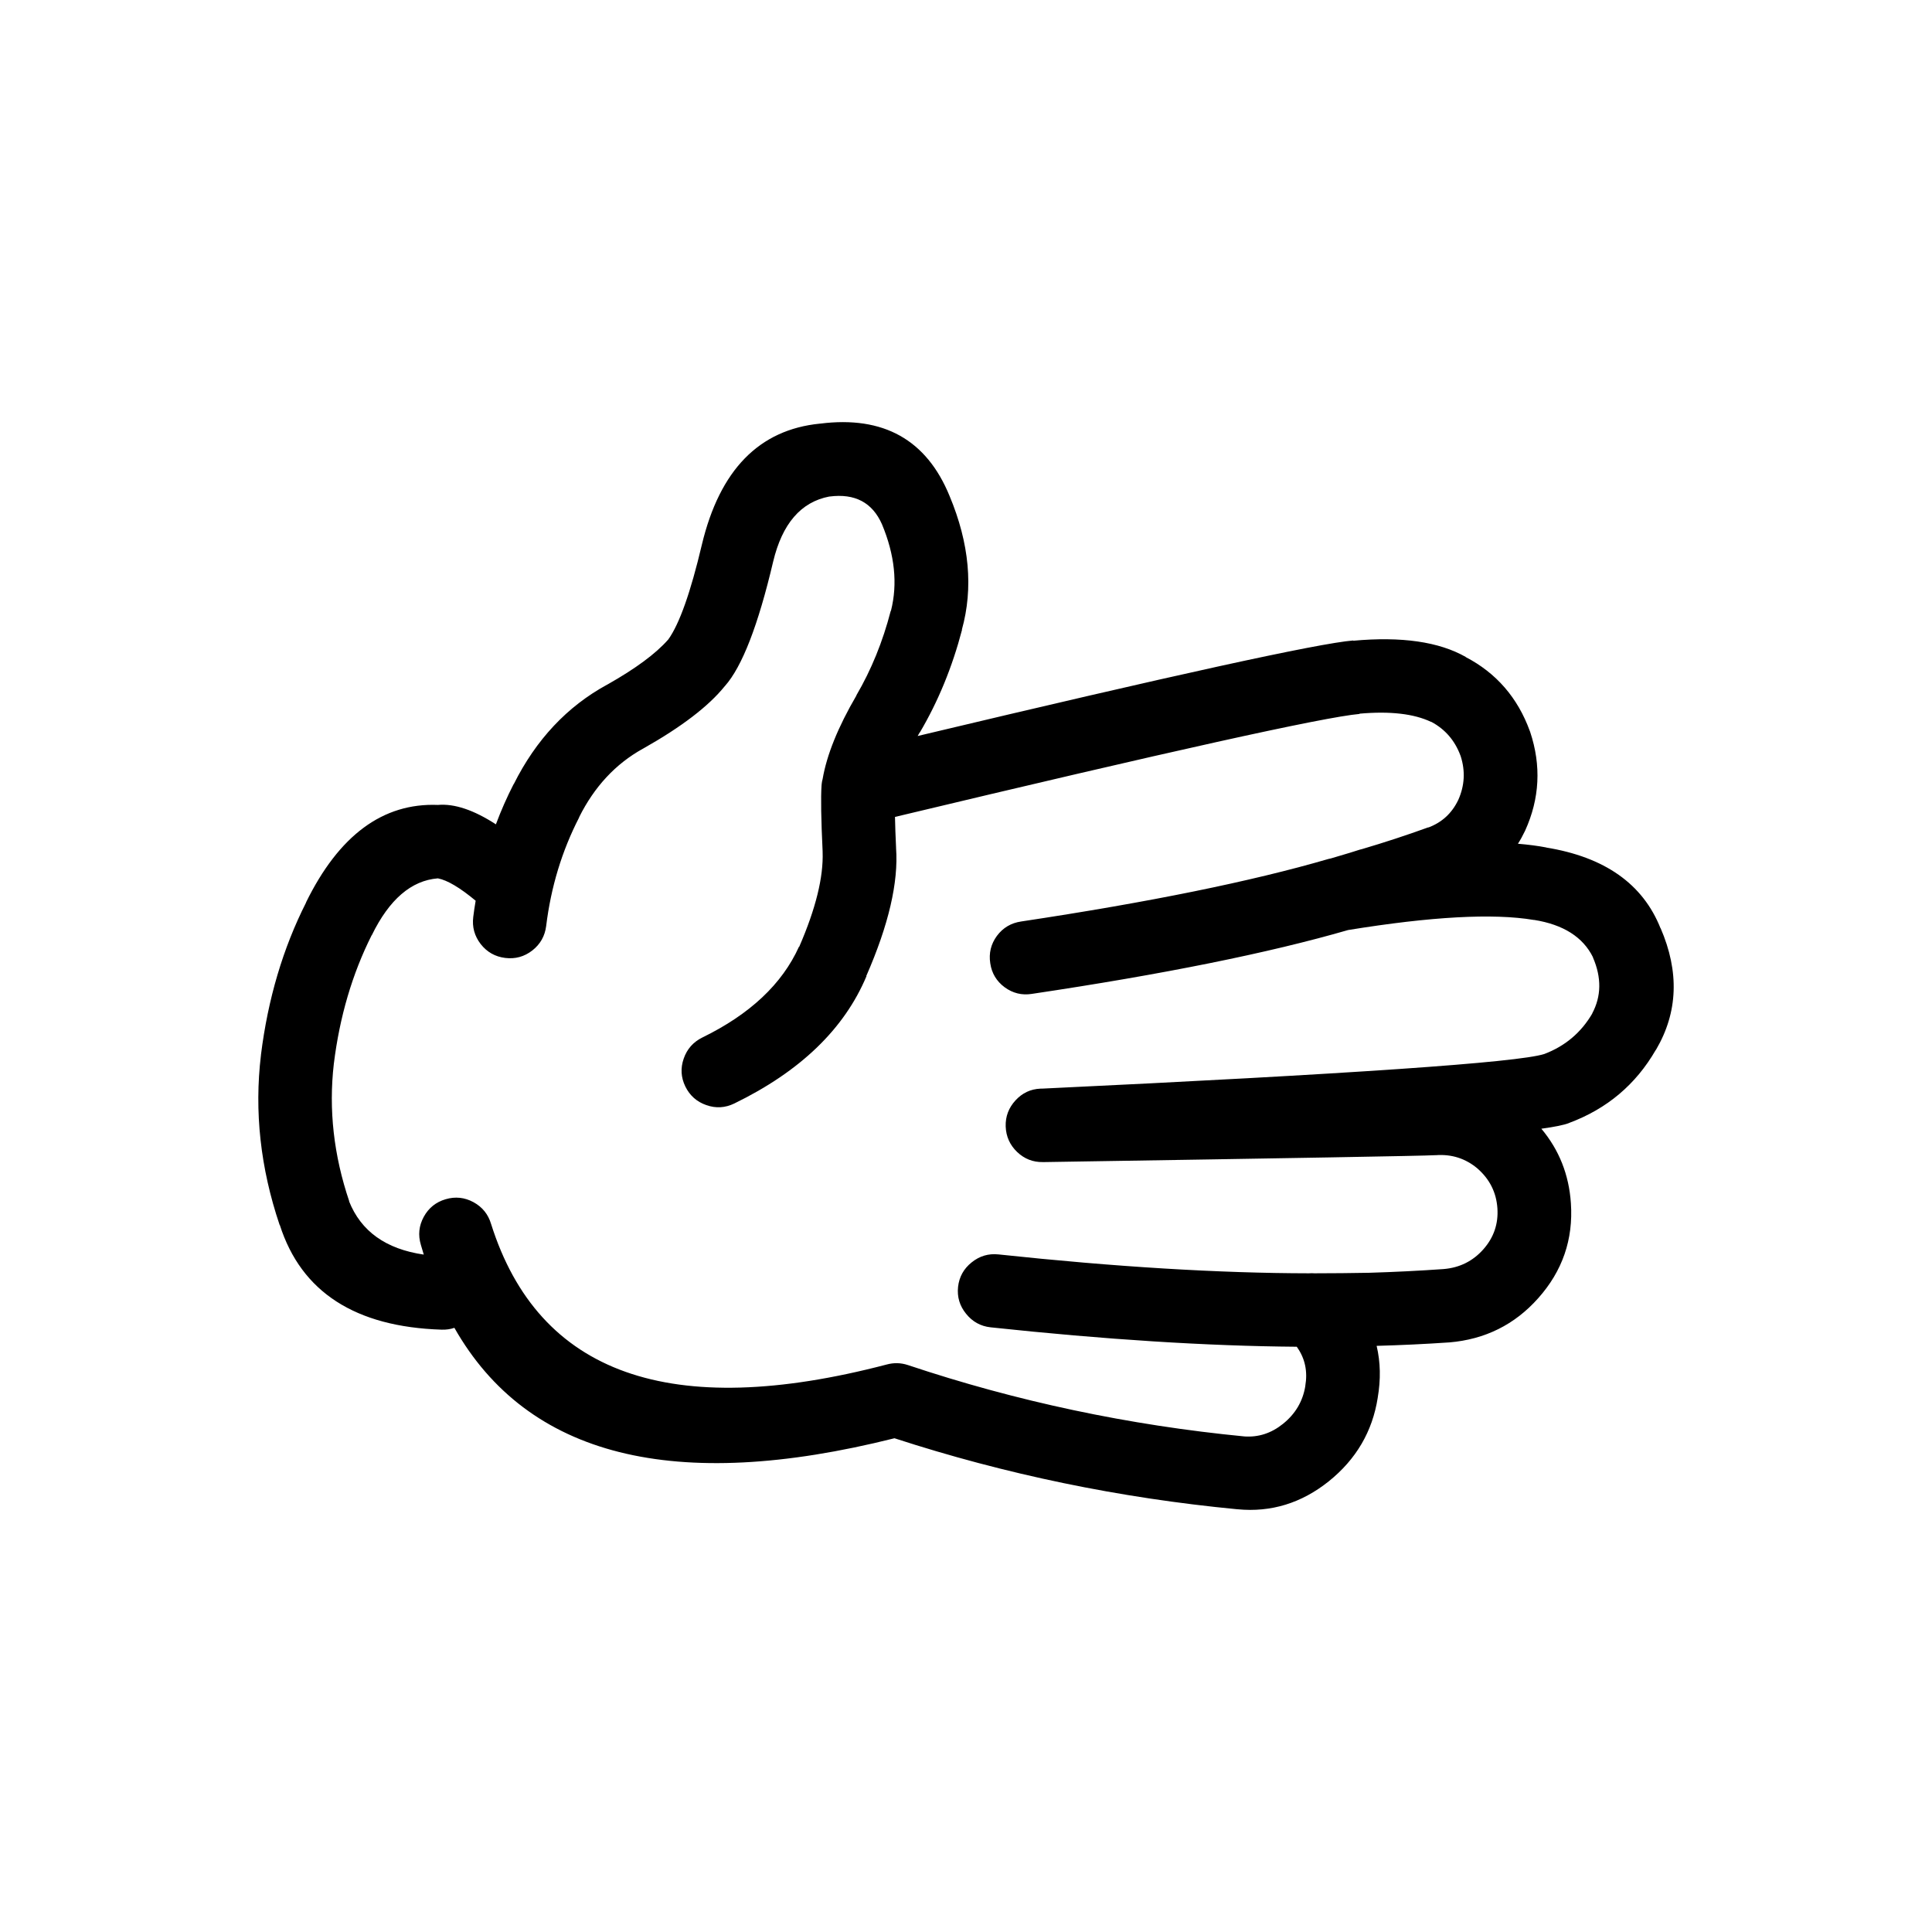 <?xml version="1.0" encoding="UTF-8" standalone="no"?>
<svg
   width="700pt"
   height="700pt"
   version="1.1"
   viewBox="0 0 700 700"
   id="svg351"
   sodipodi:docname="paper.svg"
   inkscape:version="1.1.2 (0a00cf5339, 2022-02-04)"
   xmlns:inkscape="http://www.inkscape.org/namespaces/inkscape"
   xmlns:sodipodi="http://sodipodi.sourceforge.net/DTD/sodipodi-0.dtd"
   xmlns="http://www.w3.org/2000/svg"
   xmlns:svg="http://www.w3.org/2000/svg">
  <sodipodi:namedview
     id="namedview353"
     pagecolor="#ffffff"
     bordercolor="#666666"
     borderopacity="1.0"
     inkscape:pageshadow="2"
     inkscape:pageopacity="0.0"
     inkscape:pagecheckerboard="0"
     inkscape:document-units="pt"
     showgrid="false"
     inkscape:zoom="0.77357143"
     inkscape:cx="68.513389"
     inkscape:cy="471.83749"
     inkscape:window-width="1920"
     inkscape:window-height="931"
     inkscape:window-x="0"
     inkscape:window-y="25"
     inkscape:window-maximized="1"
     inkscape:current-layer="g349"
     units="px"
     width="250mm"
     showborder="false" />
  <defs
     id="defs261">
    <symbol
       id="k"
       overflow="visible">
      <path
         d="m20.844-1.25c-1.074 0.562-2.195 0.984-3.359 1.266-1.168 0.281-2.383 0.422-3.641 0.422-3.781 0-6.777-1.051-8.984-3.156-2.211-2.113-3.312-4.977-3.312-8.594 0-3.625 1.102-6.492 3.312-8.609 2.207-2.113 5.203-3.172 8.984-3.172 1.258 0 2.473 0.148 3.641 0.438 1.164 0.281 2.285 0.699 3.359 1.25v4.703c-1.086-0.738-2.152-1.281-3.203-1.625-1.055-0.344-2.164-0.516-3.328-0.516-2.086 0-3.727 0.668-4.922 2-1.199 1.336-1.797 3.18-1.797 5.531 0 2.336 0.598 4.172 1.797 5.516 1.195 1.336 2.836 2 4.922 2 1.164 0 2.273-0.172 3.328-0.516 1.051-0.344 2.117-0.883 3.203-1.625z"
         id="path198" />
    </symbol>
    <symbol
       id="d"
       overflow="visible">
      <path
         d="m15.25-12.375c-0.48-0.227-0.953-0.395-1.422-0.5-0.469-0.102-0.945-0.156-1.422-0.156-1.398 0-2.477 0.449-3.234 1.344-0.75 0.898-1.125 2.18-1.125 3.844v7.844h-5.438v-17.016h5.438v2.797c0.695-1.113 1.5-1.926 2.406-2.438 0.906-0.508 1.992-0.766 3.266-0.766 0.176 0 0.367 0.012 0.578 0.031 0.219 0.012 0.531 0.043 0.938 0.094z"
         id="path201" />
    </symbol>
    <symbol
       id="c"
       overflow="visible">
      <path
         d="m19.594-8.547v1.547h-12.719c0.133 1.273 0.598 2.231 1.391 2.875 0.789 0.637 1.895 0.953 3.312 0.953 1.145 0 2.316-0.164 3.516-0.5 1.195-0.344 2.43-0.859 3.703-1.547v4.188c-1.293 0.492-2.586 0.855-3.875 1.094-1.281 0.25-2.562 0.375-3.844 0.375-3.086 0-5.481-0.781-7.188-2.344-1.699-1.562-2.547-3.754-2.547-6.578 0-2.781 0.832-4.961 2.5-6.547 1.676-1.594 3.984-2.391 6.922-2.391 2.676 0 4.816 0.809 6.422 2.422 1.602 1.605 2.406 3.758 2.406 6.453zm-5.594-1.812c0-1.031-0.305-1.863-0.906-2.5-0.594-0.633-1.383-0.953-2.359-0.953-1.055 0-1.906 0.297-2.562 0.891s-1.07 1.449-1.234 2.562z"
         id="path204" />
    </symbol>
    <symbol
       id="e"
       overflow="visible">
      <path
         d="m10.234-7.656c-1.137 0-1.992 0.195-2.562 0.578-0.562 0.387-0.844 0.953-0.844 1.703 0 0.688 0.227 1.23 0.688 1.625 0.457 0.387 1.098 0.578 1.922 0.578 1.02 0 1.879-0.363 2.578-1.094 0.695-0.738 1.047-1.66 1.047-2.766v-0.625zm8.312-2.047v9.703h-5.484v-2.516c-0.73 1.031-1.555 1.781-2.469 2.25-0.906 0.469-2.012 0.703-3.312 0.703-1.762 0-3.195-0.508-4.297-1.531-1.094-1.031-1.641-2.367-1.641-4.016 0-1.988 0.68-3.445 2.047-4.375 1.375-0.938 3.531-1.406 6.469-1.406h3.203v-0.422c0-0.863-0.34-1.492-1.016-1.891-0.68-0.406-1.734-0.609-3.172-0.609-1.168 0-2.258 0.121-3.266 0.359-1 0.23-1.93 0.578-2.781 1.047v-4.156c1.164-0.281 2.332-0.492 3.5-0.641 1.176-0.145 2.352-0.219 3.531-0.219 3.07 0 5.285 0.605 6.641 1.812 1.363 1.211 2.047 3.18 2.047 5.906z"
         id="path207" />
    </symbol>
    <symbol
       id="b"
       overflow="visible">
      <path
         d="m8.547-21.844v4.828h5.609v3.891h-5.609v7.219c0 0.793 0.156 1.328 0.469 1.609 0.32 0.273 0.945 0.406 1.875 0.406h2.797v3.891h-4.672c-2.148 0-3.668-0.445-4.562-1.344-0.898-0.895-1.344-2.414-1.344-4.562v-7.219h-2.703v-3.891h2.703v-4.828z"
         id="path210" />
    </symbol>
    <symbol
       id="n"
       overflow="visible">
      <path
         d="m14.188-14.516v-9.125h5.469v23.641h-5.469v-2.453c-0.75 1-1.578 1.734-2.484 2.203-0.898 0.457-1.938 0.688-3.125 0.688-2.094 0-3.82-0.832-5.172-2.5-1.344-1.664-2.016-3.805-2.016-6.422 0-2.625 0.672-4.769 2.016-6.438 1.352-1.664 3.078-2.5 5.172-2.5 1.176 0 2.219 0.234 3.125 0.703s1.734 1.203 2.484 2.203zm-3.578 11c1.156 0 2.039-0.422 2.656-1.266 0.613-0.852 0.922-2.086 0.922-3.703 0-1.625-0.309-2.859-0.922-3.703-0.617-0.852-1.5-1.281-2.656-1.281s-2.043 0.43-2.656 1.281c-0.617 0.844-0.922 2.078-0.922 3.703 0 1.617 0.305 2.852 0.922 3.703 0.613 0.844 1.5 1.266 2.656 1.266z"
         id="path213" />
    </symbol>
    <symbol
       id="m"
       overflow="visible">
      <path
         d="m11.672-3.516c1.156 0 2.039-0.422 2.656-1.266 0.613-0.852 0.922-2.086 0.922-3.703 0-1.625-0.309-2.859-0.922-3.703-0.617-0.852-1.5-1.281-2.656-1.281-1.168 0-2.062 0.43-2.688 1.281-0.625 0.855-0.938 2.09-0.938 3.703 0 1.605 0.312 2.836 0.938 3.688 0.625 0.855 1.52 1.281 2.688 1.281zm-3.625-11c0.75-1 1.578-1.734 2.484-2.203 0.914-0.469 1.969-0.703 3.156-0.703 2.094 0 3.812 0.836 5.156 2.5 1.352 1.668 2.031 3.812 2.031 6.438 0 2.617-0.68 4.758-2.031 6.422-1.344 1.668-3.062 2.5-5.156 2.5-1.188 0-2.242-0.234-3.156-0.703-0.906-0.469-1.734-1.195-2.484-2.188v2.453h-5.438v-23.641h5.438z"
         id="path216" />
    </symbol>
    <symbol
       id="l"
       overflow="visible">
      <path
         d="m0.375-17.016h5.438l4.578 11.547 3.891-11.547h5.438l-7.156 18.625c-0.719 1.895-1.559 3.219-2.516 3.969-0.961 0.758-2.219 1.141-3.781 1.141h-3.156v-3.578h1.703c0.926 0 1.598-0.148 2.016-0.438 0.414-0.293 0.742-0.82 0.984-1.578l0.141-0.469z"
         id="path219" />
    </symbol>
    <symbol
       id="f"
       overflow="visible">
      <path
         d="m2.609-17.016h5.438v17.016h-5.438zm0-6.625h5.438v4.438h-5.438z"
         id="path222" />
    </symbol>
    <symbol
       id="j"
       overflow="visible">
      <path
         d="m15.906-16.484v4.141c-1.168-0.488-2.293-0.852-3.375-1.094-1.086-0.25-2.106-0.375-3.062-0.375-1.043 0-1.812 0.133-2.312 0.391-0.5 0.262-0.75 0.656-0.75 1.188 0 0.438 0.188 0.777 0.562 1.016 0.383 0.23 1.066 0.402 2.047 0.516l0.969 0.125c2.781 0.355 4.648 0.938 5.609 1.75 0.969 0.812 1.453 2.086 1.453 3.812 0 1.812-0.672 3.18-2.016 4.094-1.336 0.906-3.328 1.359-5.984 1.359-1.117 0-2.277-0.09-3.484-0.266-1.199-0.176-2.43-0.441-3.688-0.797v-4.125c1.082 0.523 2.191 0.918 3.328 1.188 1.133 0.262 2.289 0.391 3.469 0.391 1.062 0 1.859-0.145 2.391-0.438 0.539-0.301 0.812-0.738 0.812-1.312 0-0.488-0.188-0.848-0.562-1.078-0.367-0.238-1.102-0.426-2.203-0.562l-0.953-0.125c-2.418-0.301-4.117-0.859-5.094-1.672-0.969-0.82-1.453-2.07-1.453-3.75 0-1.801 0.613-3.133 1.844-4 1.238-0.875 3.133-1.312 5.688-1.312 1 0 2.051 0.078 3.156 0.234 1.102 0.148 2.305 0.383 3.609 0.703z"
         id="path225" />
    </symbol>
    <symbol
       id="i"
       overflow="visible">
      <path
         d="m19.719-10.359v10.359h-5.469v-7.922c0-1.469-0.039-2.477-0.109-3.031-0.062-0.562-0.172-0.977-0.328-1.25-0.219-0.352-0.512-0.629-0.875-0.828-0.367-0.195-0.777-0.297-1.234-0.297-1.137 0-2.031 0.445-2.688 1.328-0.648 0.875-0.969 2.086-0.969 3.625v8.375h-5.438v-17.016h5.438v2.5c0.82-1 1.691-1.734 2.609-2.203 0.926-0.469 1.945-0.703 3.062-0.703 1.957 0 3.445 0.605 4.469 1.812 1.02 1.199 1.531 2.949 1.531 5.25z"
         id="path228" />
    </symbol>
    <symbol
       id="a"
       overflow="visible">
      <path
         d="m10.703-13.531c-1.199 0-2.117 0.434-2.75 1.297-0.637 0.867-0.953 2.117-0.953 3.75 0 1.625 0.316 2.871 0.953 3.734 0.633 0.867 1.551 1.297 2.75 1.297 1.188 0 2.094-0.43 2.719-1.297 0.633-0.863 0.953-2.109 0.953-3.734 0-1.633-0.32-2.883-0.953-3.75-0.625-0.863-1.531-1.297-2.719-1.297zm0-3.891c2.926 0 5.211 0.793 6.859 2.375 1.645 1.574 2.469 3.762 2.469 6.562 0 2.793-0.824 4.981-2.469 6.562-1.648 1.574-3.934 2.359-6.859 2.359-2.938 0-5.234-0.785-6.891-2.359-1.648-1.582-2.469-3.769-2.469-6.562 0-2.801 0.82-4.988 2.469-6.562 1.656-1.582 3.953-2.375 6.891-2.375z"
         id="path231" />
    </symbol>
    <symbol
       id="u"
       overflow="visible">
      <path
         d="m1.75-22.672h19.062v3.531l-12.172 14.719h12.516v4.422h-19.766v-3.547l12.172-14.719h-11.812z"
         id="path234" />
    </symbol>
    <symbol
       id="h"
       overflow="visible">
      <path
         d="m2.438-6.625v-10.391h5.469v1.703c0 0.93-0.008 2.09-0.016 3.484-0.012 1.387-0.016 2.312-0.016 2.781 0 1.367 0.031 2.352 0.094 2.953 0.07 0.605 0.195 1.043 0.375 1.312 0.219 0.355 0.504 0.633 0.859 0.828 0.363 0.188 0.781 0.281 1.25 0.281 1.133 0 2.023-0.43 2.672-1.297 0.645-0.875 0.969-2.086 0.969-3.641v-8.406h5.438v17.016h-5.438v-2.453c-0.824 0.992-1.695 1.719-2.609 2.188-0.918 0.469-1.93 0.703-3.031 0.703-1.961 0-3.453-0.598-4.484-1.797-1.023-1.207-1.531-2.961-1.531-5.266z"
         id="path237" />
    </symbol>
    <symbol
       id="g"
       overflow="visible">
      <path
         d="m16.359-16.484v4.438c-0.742-0.508-1.484-0.883-2.234-1.125-0.742-0.238-1.512-0.359-2.312-0.359-1.512 0-2.695 0.445-3.547 1.328-0.844 0.887-1.266 2.125-1.266 3.719 0 1.586 0.422 2.82 1.266 3.703 0.852 0.887 2.035 1.328 3.547 1.328 0.852 0 1.66-0.125 2.422-0.375 0.77-0.25 1.477-0.625 2.125-1.125v4.453c-0.855 0.312-1.719 0.547-2.594 0.703s-1.75 0.234-2.625 0.234c-3.074 0-5.477-0.785-7.203-2.359-1.73-1.57-2.594-3.758-2.594-6.562 0-2.812 0.863-5.004 2.594-6.578 1.727-1.57 4.129-2.359 7.203-2.359 0.883 0 1.758 0.078 2.625 0.234 0.863 0.156 1.727 0.391 2.594 0.703z"
         id="path240" />
    </symbol>
    <symbol
       id="t"
       overflow="visible">
      <path
         d="m13.812-23.641v3.578h-3.016c-0.773 0-1.309 0.141-1.609 0.422-0.305 0.273-0.453 0.75-0.453 1.438v1.188h4.641v3.891h-4.641v13.125h-5.438v-13.125h-2.703v-3.891h2.703v-1.188c0-1.852 0.516-3.223 1.547-4.109 1.031-0.883 2.629-1.328 4.797-1.328z"
         id="path243" />
    </symbol>
    <symbol
       id="s"
       overflow="visible">
      <path
         d="m18.375-14.188c0.688-1.051 1.504-1.852 2.453-2.406 0.945-0.551 1.988-0.828 3.125-0.828 1.957 0 3.445 0.605 4.469 1.812 1.02 1.199 1.531 2.949 1.531 5.25v10.359h-5.469v-8.875c0.008-0.125 0.016-0.258 0.016-0.406 0.008-0.145 0.016-0.348 0.016-0.609 0-1.207-0.18-2.082-0.531-2.625-0.355-0.539-0.93-0.812-1.719-0.812-1.031 0-1.828 0.43-2.391 1.281-0.562 0.855-0.855 2.086-0.875 3.688v8.359h-5.469v-8.875c0-1.883-0.164-3.098-0.484-3.641-0.324-0.539-0.902-0.812-1.734-0.812-1.043 0-1.852 0.434-2.422 1.297-0.562 0.855-0.844 2.074-0.844 3.656v8.375h-5.469v-17.016h5.469v2.5c0.664-0.969 1.43-1.691 2.297-2.172 0.875-0.488 1.832-0.734 2.875-0.734 1.176 0 2.211 0.289 3.109 0.859 0.906 0.562 1.586 1.355 2.047 2.375z"
         id="path246" />
    </symbol>
    <symbol
       id="r"
       overflow="visible">
      <path
         d="m19.719-10.359v10.359h-5.469v-7.906c0-1.477-0.039-2.492-0.109-3.047-0.062-0.562-0.172-0.977-0.328-1.25-0.219-0.352-0.512-0.629-0.875-0.828-0.367-0.195-0.777-0.297-1.234-0.297-1.137 0-2.031 0.445-2.688 1.328-0.648 0.875-0.969 2.086-0.969 3.625v8.375h-5.438v-23.641h5.438v9.125c0.82-1 1.691-1.734 2.609-2.203 0.926-0.469 1.945-0.703 3.062-0.703 1.957 0 3.445 0.605 4.469 1.812 1.02 1.199 1.531 2.949 1.531 5.25z"
         id="path249" />
    </symbol>
    <symbol
       id="q"
       overflow="visible">
      <path
         d="m2.859-22.672h6.531l8.25 15.547v-15.547h5.547v22.672h-6.547l-8.234-15.562v15.562h-5.547z"
         id="path252" />
    </symbol>
    <symbol
       id="p"
       overflow="visible">
      <path
         d="m2.859-22.672h9.703c2.883 0 5.098 0.641 6.641 1.922 1.551 1.281 2.328 3.106 2.328 5.469 0 2.375-0.777 4.203-2.328 5.484-1.543 1.281-3.758 1.922-6.641 1.922h-3.859v7.875h-5.844zm5.844 4.234v6.328h3.234c1.133 0 2.008-0.273 2.625-0.828 0.625-0.551 0.938-1.332 0.938-2.344 0-1.008-0.312-1.785-0.938-2.328-0.617-0.551-1.492-0.828-2.625-0.828z"
         id="path255" />
    </symbol>
    <symbol
       id="o"
       overflow="visible">
      <path
         d="m2.609-17.016h5.438v16.719c0 2.269-0.547 4.004-1.641 5.203-1.094 1.207-2.68 1.812-4.75 1.812h-2.688v-3.578h0.938c1.031 0 1.738-0.234 2.125-0.703 0.383-0.461 0.578-1.371 0.578-2.734zm0-6.625h5.438v4.438h-5.438z"
         id="path258" />
    </symbol>
  </defs>
  <g
     id="g349">
    <path
       d="m 499.17,506.434 c 1.145,-6.656 1.008,-12.918 -0.391,-18.805 8.73,-0.242 17.484,-0.648 26.234,-1.246 h 0.094 c 12.949,-1.094 23.684,-6.426 32.199,-16.004 8.805,-9.863 12.754,-21.328 11.859,-34.422 -0.691,-10.328 -4.262,-19.32 -10.703,-27 4.891,-0.672 8.199,-1.355 9.93,-2.023 l 0.191,-0.094 c 13.652,-5.09 24.098,-13.895 31.328,-26.414 l 0.098,-0.094 c 7.953,-13.551 8.492,-28.23 1.645,-44.066 v 0.105 c -6.391,-16.102 -20.242,-25.871 -41.559,-29.309 h 0.191 c -3.109,-0.598 -6.551,-1.039 -10.309,-1.355 0.91,-1.426 1.742,-2.941 2.5,-4.535 l 0.098,-0.191 c 5.289,-11.66 5.891,-23.582 1.836,-35.766 -0.039,-0.074 -0.07,-0.176 -0.105,-0.285 -4.41,-12.145 -12.188,-21.117 -23.328,-26.898 h 0.098 c -9.711,-5.519 -23.301,-7.481 -40.781,-5.879 l 0.008,-0.094 c -12.691,1.031 -65.297,12.562 -157.82,34.609 0.262,-0.449 0.516,-0.902 0.773,-1.352 v 0.098 c 6.672,-11.305 11.777,-23.738 15.324,-37.316 l -0.094,0.098 c 4.227,-15.152 2.738,-31.316 -4.438,-48.484 -8.336,-20.379 -23.949,-29.125 -46.859,-26.227 h -0.094 c -22.062,2.172 -36.324,16.793 -42.801,43.867 -4.074,17.262 -8.125,28.695 -12.152,34.32 l -0.086,0.098 c -4.461,5.066 -11.762,10.465 -21.891,16.195 -0.062,0.023 -0.129,0.055 -0.191,0.094 -14.492,7.902 -25.773,19.922 -33.836,36.059 v -0.098 c -2.445,4.762 -4.598,9.637 -6.465,14.652 -8.031,-5.207 -15.039,-7.559 -21.012,-7.031 -19.938,-0.789 -35.883,11.008 -47.816,35.379 l 0.094,-0.098 c -8.406,16.602 -13.871,35.012 -16.391,55.246 v 0.098 c -2.453,20.426 -0.199,40.93 6.746,61.508 l 0.094,0.098 c 7.777,24.254 27.316,36.891 58.613,37.887 1.66,0.055 3.203,-0.168 4.629,-0.664 26.539,46.691 79.695,60.027 159.45,40.008 40.184,13.078 81.609,21.66 124.28,25.734 h 0.094 c 12.078,1.156 23.07,-2.215 32.973,-10.125 9.918,-7.969 15.828,-18.051 17.746,-30.277 z m -170.26,-11.859 c -2.527,-0.828 -5.066,-0.883 -7.617,-0.191 -78.383,20.52 -126.16,3.555 -143.36,-50.902 -1.039,-3.504 -3.148,-6.137 -6.367,-7.902 -3.231,-1.754 -6.609,-2.109 -10.117,-1.07 -3.508,1.031 -6.148,3.148 -7.91,6.367 -1.762,3.231 -2.109,6.602 -1.062,10.117 0.328,1.195 0.684,2.383 1.062,3.57 -13.727,-1.996 -22.754,-8.449 -27.09,-19.375 l 0.098,0.098 c -5.644,-16.676 -7.512,-33.297 -5.594,-49.852 2.102,-17.035 6.672,-32.562 13.688,-46.547 l 0.098,-0.105 c 6.32,-12.918 14.285,-19.77 23.91,-20.539 3.422,0.66 7.984,3.359 13.688,8.109 -0.344,1.953 -0.621,3.914 -0.871,5.875 -0.453,3.641 0.449,6.906 2.699,9.832 2.269,2.894 5.227,4.566 8.867,5.019 3.641,0.453 6.926,-0.441 9.836,-2.707 2.887,-2.266 4.562,-5.219 5.016,-8.867 1.73,-14.098 5.711,-27.211 11.953,-39.336 v -0.098 c 5.519,-11.043 13.203,-19.309 23.039,-24.77 l 0.191,-0.098 c 13.863,-7.82 23.695,-15.352 29.5,-22.555 l 0.098,-0.098 c 6.223,-7.019 12.039,-22.031 17.453,-45.023 3.285,-13.777 10.066,-21.652 20.34,-23.621 h 0.098 c 9.18,-1.184 15.504,2.16 18.988,10.031 4.641,11.102 5.738,21.547 3.273,31.336 l -0.098,0.094 c -2.875,11.113 -7.019,21.297 -12.438,30.562 v 0.098 c -6.656,11.406 -10.738,21.496 -12.238,30.27 -0.082,0.262 -0.145,0.516 -0.191,0.773 -0.086,0.496 -0.156,1.02 -0.191,1.543 -0.297,4.242 -0.168,12.184 0.387,23.824 v 0.188 c 0.344,9.148 -2.488,20.613 -8.48,34.414 h -0.094 c -6.098,13.496 -17.766,24.461 -35,32.871 -3.285,1.625 -5.539,4.148 -6.746,7.617 -1.215,3.461 -1.02,6.832 0.578,10.129 1.613,3.293 4.156,5.551 7.617,6.75 3.441,1.207 6.812,1.02 10.125,-0.586 23.906,-11.637 39.879,-27.023 47.91,-46.176 h -0.094 c 8.102,-18.504 11.699,-33.961 10.797,-46.375 v -0.188 c -0.199,-4.281 -0.336,-7.977 -0.391,-11.09 99.176,-23.719 155.29,-36.156 168.32,-37.316 v -0.098 c 11.062,-0.969 19.707,0.019 25.934,2.988 h 0.105 c 4.965,2.664 8.469,6.707 10.504,12.152 0.039,0.094 0.07,0.188 0.105,0.281 1.719,5.387 1.426,10.66 -0.871,15.812 -0.031,0.07 -0.07,0.137 -0.098,0.199 -2.297,4.731 -5.891,8 -10.797,9.836 l 0.098,-0.105 c -7.969,2.887 -16.012,5.523 -24.105,7.91 -0.242,0.062 -0.496,0.129 -0.766,0.191 -1.262,0.441 -4.773,1.5 -10.508,3.188 -0.293,0.043 -0.586,0.113 -0.871,0.191 -27.82,8.113 -64.934,15.668 -111.35,22.656 -3.644,0.535 -6.57,2.266 -8.766,5.203 -2.18,2.981 -2.981,6.289 -2.414,9.938 0.527,3.609 2.266,6.504 5.207,8.688 2.957,2.16 6.234,2.969 9.832,2.406 47.723,-7.117 85.934,-14.832 114.62,-23.141 30.148,-4.898 52.539,-6.121 67.195,-3.664 h 0.199 c 10.57,1.691 17.676,6.199 21.305,13.496 v 0.094 c 3.168,7.312 3.066,14.094 -0.293,20.352 l 0.098,-0.105 c -4.043,6.961 -9.863,11.883 -17.453,14.754 -9.707,3.074 -70.379,7.254 -182.01,12.539 -0.16,-0.012 -0.324,-0.012 -0.48,0 -3.586,0.148 -6.609,1.562 -9.066,4.242 -2.484,2.688 -3.676,5.836 -3.566,9.453 0.129,3.633 1.504,6.719 4.144,9.254 2.625,2.5 5.742,3.727 9.352,3.66 h 0.484 c 89.723,-1.414 136.96,-2.238 141.72,-2.5 h 0.188 c 5.711,-0.406 10.727,1.195 15.039,4.816 l 0.098,0.094 c 4.348,3.828 6.727,8.594 7.129,14.281 0.391,5.68 -1.312,10.66 -5.109,14.941 -3.797,4.273 -8.586,6.644 -14.359,7.129 -9.035,0.641 -18.062,1.078 -27.09,1.352 -6.394,0.117 -12.992,0.18 -19.762,0.188 -0.633,-0.055 -1.277,-0.055 -1.93,0 -32.66,-0.043 -70.156,-2.32 -112.51,-6.844 -3.633,-0.387 -6.875,0.578 -9.738,2.894 -2.867,2.289 -4.512,5.258 -4.914,8.867 -0.387,3.641 0.578,6.875 2.894,9.73 2.289,2.867 5.25,4.516 8.871,4.922 41.52,4.441 78.512,6.781 110.96,7.039 0.055,0.094 0.125,0.188 0.191,0.293 2.82,4.039 3.781,8.672 2.894,13.875 v 0.105 c -0.91,5.519 -3.602,10.074 -8.102,13.676 -4.211,3.387 -8.871,4.902 -13.977,4.543 -41.891,-4.066 -82.547,-12.691 -121.95,-25.875 z"
       id="path263" />
  </g>
</svg>
